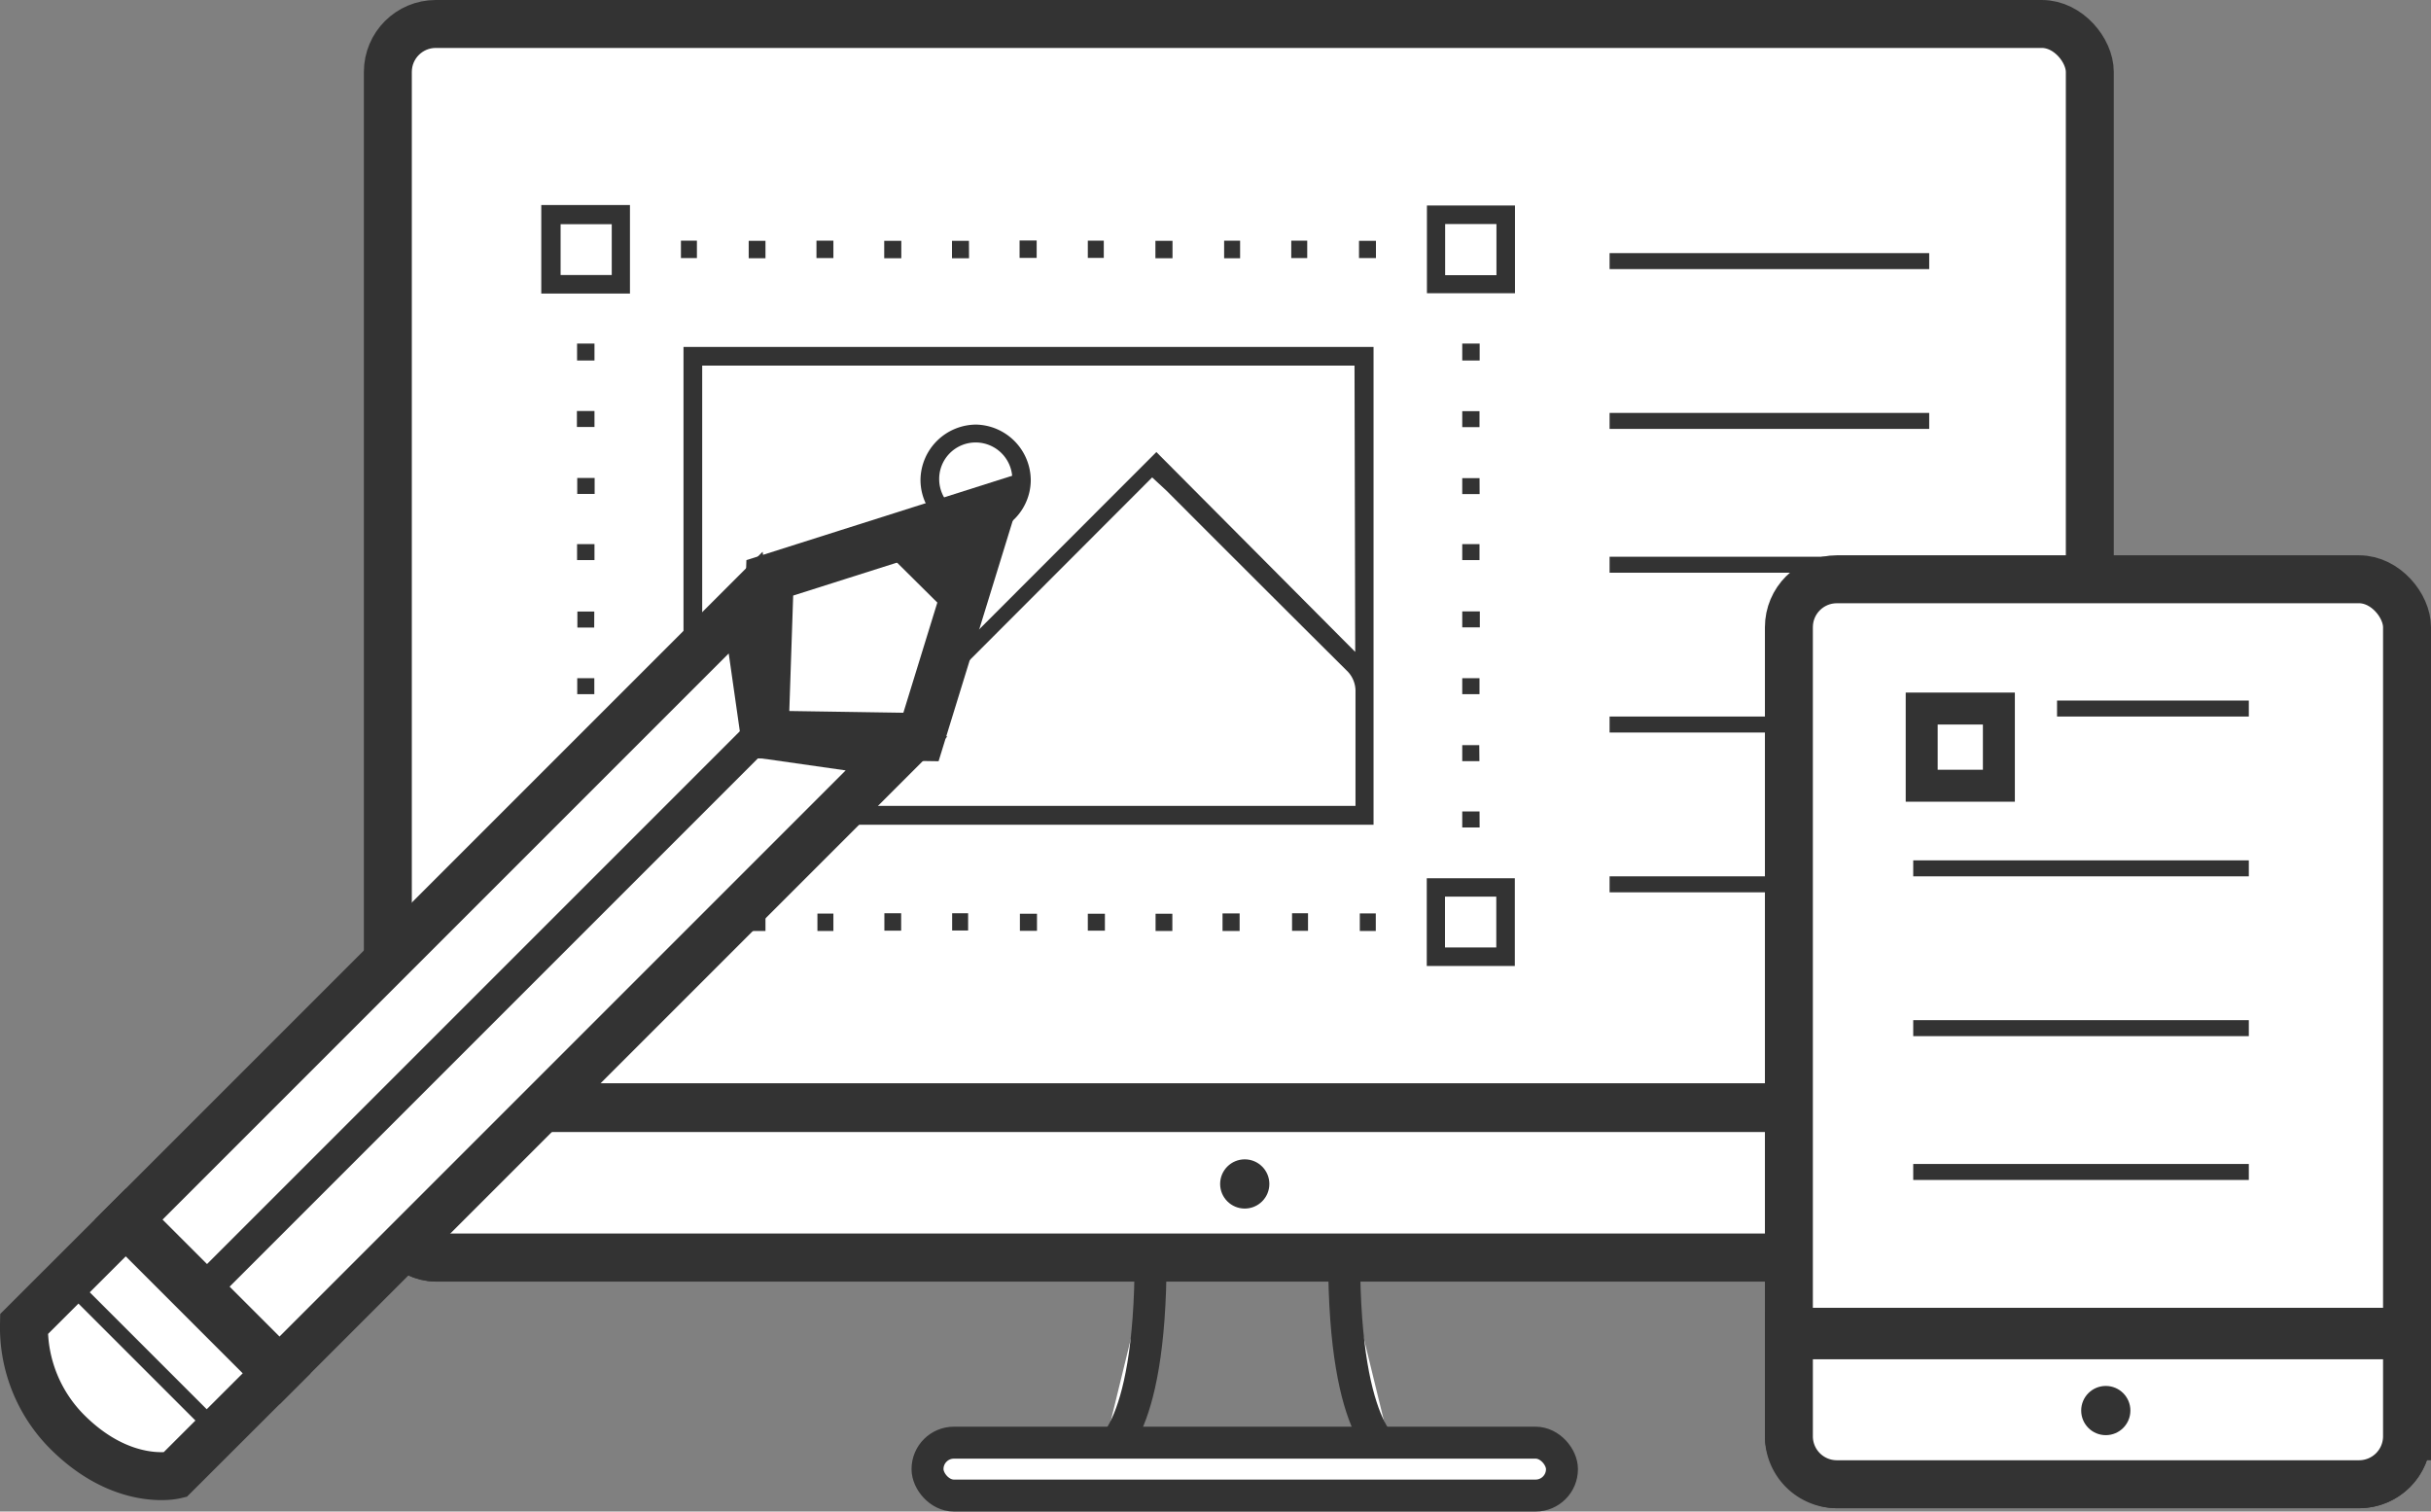 <svg xmlns="http://www.w3.org/2000/svg" viewBox="0 0 152.12 94.59"><rect x="0" y="0" width="152.12" height="94.59" fill="#808080" stroke="none"/><defs><style>.cls-1,.cls-2,.cls-4,.cls-6{fill:#fff;}.cls-1,.cls-2,.cls-6{stroke:#333;}.cls-1,.cls-2,.cls-4,.cls-5,.cls-6{stroke-miterlimit:10;}.cls-1{stroke-width:2px;}.cls-2{stroke-width:3px;}.cls-3,.cls-5{fill:#333;}.cls-4,.cls-5{stroke:#fff;}</style></defs><title>order-1</title><g id="Слой_2" data-name="Слой 2"><g id="Слой_2-2" data-name="Слой 2"><g id="_Группа_" data-name="&lt;Группа&gt;"><path id="_Контур_" data-name="&lt;Контур&gt;" class="cls-1" d="M87.11,91s-3-.87-3-12.29"/><path id="_Контур_2" data-name="&lt;Контур&gt;" class="cls-1" d="M69,91s3-.87,3-12.29"/><rect id="_Прямоугольник_" data-name="&lt;Прямоугольник&gt;" class="cls-2" x="24.27" y="1.5" width="106.5" height="77.2" rx="3" ry="3"/><rect id="_Прямоугольник_2" data-name="&lt;Прямоугольник&gt;" class="cls-2" x="24.27" y="69.29" width="106.5" height="9.4" rx="3" ry="3"/><line id="_Контур_3" data-name="&lt;Контур&gt;" class="cls-2" x1="130.72" y1="69.34" x2="23.72" y2="69.34"/><circle id="_Контур_4" data-name="&lt;Контур&gt;" class="cls-3" cx="77.89" cy="74.09" r="1.54"/><rect id="_Прямоугольник_3" data-name="&lt;Прямоугольник&gt;" class="cls-1" x="58.04" y="90.28" width="39.7" height="3.31" rx="1.65" ry="1.65"/><rect id="_Прямоугольник_4" data-name="&lt;Прямоугольник&gt;" class="cls-4" x="43.7" y="22.05" width="41.86" height="28.22"/><g id="_Группа_2" data-name="&lt;Группа&gt;"><path id="_Составной_контур_" data-name="&lt;Составной контур&gt;" class="cls-5" d="M33.37,12.33h6.55v6.54H33.37Zm4.41,2.2h-2.2v2.18h2.2Z"/><path id="_Составной_контур_2" data-name="&lt;Составной контур&gt;" class="cls-5" d="M33.37,54.45h6.55V61H33.37Zm2.19,2.15v2.2h2.2V56.6Z"/><path id="_Составной_контур_3" data-name="&lt;Составной контур&gt;" class="cls-5" d="M86.45,21.21v30.9H42.27V21.21Zm-32,15.87L44.57,47a.59.59,0,0,0-.18.36c0,.86,0,1.72,0,2.57H84.32c0-2.24,0-4.44,0-6.63a1.27,1.27,0,0,0-.42-1q-5.64-5.61-11.26-11.24l-.53-.49L57,45.7l-1.54-1.46,3.1-3.08Zm29.81-13.7H44.44V44.16L54.62,34l5.64,5.69,12.1-12.11,11.94,12Z"/><path id="_Составной_контур_4" data-name="&lt;Составной контур&gt;" class="cls-5" d="M88.79,18.85V12.36h6.51v6.49Zm4.35-4.33H90.93v2.2h2.21Z"/><path id="_Составной_контур_5" data-name="&lt;Составной контур&gt;" class="cls-5" d="M88.78,60.95V54.46h6.51v6.49Zm2.14-2.16h2.21V56.61H90.92Z"/><path id="_Контур_5" data-name="&lt;Контур&gt;" class="cls-5" d="M73.86,58.76H71.81V56.68h2.05Z"/><path id="_Контур_6" data-name="&lt;Контур&gt;" class="cls-5" d="M73.87,16.66H71.8V14.57h2.07Z"/><path id="_Контур_7" data-name="&lt;Контур&gt;" class="cls-5" d="M59.08,56.65h2v2.08h-2Z"/><path id="_Контур_8" data-name="&lt;Контур&gt;" class="cls-5" d="M56.9,14.57v2.09H54.83V14.57Z"/><path id="_Контур_9" data-name="&lt;Контур&gt;" class="cls-5" d="M61.14,16.66H59.07V14.57h2.06Z"/><path id="_Контур_10" data-name="&lt;Контур&gt;" class="cls-5" d="M63.3,14.55h2.07v2.09H63.3Z"/><path id="_Контур_11" data-name="&lt;Контур&gt;" class="cls-5" d="M67.57,14.56h2v2.08h-2Z"/><path id="_Контур_12" data-name="&lt;Контур&gt;" class="cls-5" d="M54.84,56.65h2.05v2.09H54.84Z"/><path id="_Контур_13" data-name="&lt;Контур&gt;" class="cls-5" d="M65.39,56.68v2.07H63.32V56.68Z"/><path id="_Контур_14" data-name="&lt;Контур&gt;" class="cls-5" d="M69.64,56.68v2.06H67.57V56.68Z"/><path id="_Контур_15" data-name="&lt;Контур&gt;" class="cls-5" d="M50.59,14.56h2.06v2.09H50.59Z"/><path id="_Контур_16" data-name="&lt;Контур&gt;" class="cls-5" d="M48.4,16.66H46.35V14.57H48.4Z"/><path id="_Контур_17" data-name="&lt;Контур&gt;" class="cls-5" d="M78.1,16.66h-2V14.56h2Z"/><path id="_Контур_18" data-name="&lt;Контур&gt;" class="cls-5" d="M80.3,14.56h2v2.09h-2Z"/><path id="_Контур_19" data-name="&lt;Контур&gt;" class="cls-5" d="M48.4,56.67v2.09h-2V56.67Z"/><path id="_Контур_20" data-name="&lt;Контур&gt;" class="cls-5" d="M52.65,56.67v2.09h-2V56.67Z"/><path id="_Контур_21" data-name="&lt;Контур&gt;" class="cls-5" d="M76,56.66h2.07v2.1H76Z"/><path id="_Контур_22" data-name="&lt;Контур&gt;" class="cls-5" d="M82.35,56.65v2.1h-2v-2.1Z"/><path id="_Контур_23" data-name="&lt;Контур&gt;" class="cls-5" d="M42.11,56.65h2v2.11h-2Z"/><path id="_Контур_24" data-name="&lt;Контур&gt;" class="cls-5" d="M84.54,16.65V14.57h2.06v2.08Z"/><path id="_Контур_25" data-name="&lt;Контур&gt;" class="cls-5" d="M42.11,14.56h2v2.09h-2Z"/><path id="_Контур_26" data-name="&lt;Контур&gt;" class="cls-5" d="M93.1,37.76v2H91v-2Z"/><path id="_Контур_27" data-name="&lt;Контур&gt;" class="cls-5" d="M37.69,43.94H35.62v-2h2.07Z"/><path id="_Контур_28" data-name="&lt;Контур&gt;" class="cls-5" d="M93.08,43.94H91v-2h2.08Z"/><path id="_Контур_29" data-name="&lt;Контур&gt;" class="cls-5" d="M37.7,48.12H35.61v-2H37.7Z"/><path id="_Контур_30" data-name="&lt;Контур&gt;" class="cls-5" d="M93.08,48.13H91v-2h2.06Z"/><path id="_Контур_31" data-name="&lt;Контур&gt;" class="cls-5" d="M37.7,50.26v2H35.61v-2Z"/><path id="_Контур_32" data-name="&lt;Контур&gt;" class="cls-5" d="M93.09,52.28H91v-2h2.08Z"/><path id="_Контур_33" data-name="&lt;Контур&gt;" class="cls-5" d="M93.08,27.23H91v-2h2.08Z"/><path id="_Контур_34" data-name="&lt;Контур&gt;" class="cls-5" d="M37.7,25.22v2h-2.1v-2Z"/><path id="_Контур_35" data-name="&lt;Контур&gt;" class="cls-5" d="M93.09,23.06H91V21h2.09Z"/><path id="_Контур_36" data-name="&lt;Контур&gt;" class="cls-5" d="M37.7,23.06H35.61V21H37.7Z"/><path id="_Контур_37" data-name="&lt;Контур&gt;" class="cls-5" d="M37.71,29.41v2H35.62v-2Z"/><path id="_Контур_38" data-name="&lt;Контур&gt;" class="cls-5" d="M93.09,31.42H91v-2h2.08Z"/><path id="_Контур_39" data-name="&lt;Контур&gt;" class="cls-5" d="M35.61,33.55H37.7v2H35.61Z"/><path id="_Контур_40" data-name="&lt;Контур&gt;" class="cls-5" d="M91,33.55h2.08v2H91Z"/><path id="_Контур_41" data-name="&lt;Контур&gt;" class="cls-5" d="M37.68,39.77H35.63v-2h2.06Z"/><path id="_Контур_42" data-name="&lt;Контур&gt;" class="cls-5" d="M86.59,56.66v2.1h-2v-2.1Z"/><path id="_Составной_контур_6" data-name="&lt;Составной контур&gt;" class="cls-5" d="M65,30.06A3.94,3.94,0,0,1,57.1,30a4,4,0,0,1,4-3.93A4,4,0,0,1,65,30.06Zm-3.9,1.72A1.79,1.79,0,0,0,61,28.19,1.78,1.78,0,0,0,59.27,30,1.8,1.8,0,0,0,61.07,31.78Z"/></g><polygon id="_Контур_43" data-name="&lt;Контур&gt;" class="cls-2" points="46.66 37.71 47.84 45.97 56.1 47.15 17.49 85.76 8.05 76.32 46.66 37.71"/><path id="_Контур_44" data-name="&lt;Контур&gt;" class="cls-2" d="M7.87,76.5l9.44,9.44L10.94,92.3s-3.26.78-6.74-2.7a9.27,9.27,0,0,1-2.7-6.74Z"/><polygon id="_Контур_45" data-name="&lt;Контур&gt;" class="cls-2" points="57.63 46.12 62.06 31.75 48.17 36.16 47.84 45.97 57.63 46.12"/><line id="_Контур_46" data-name="&lt;Контур&gt;" class="cls-1" x1="48.18" y1="45.29" x2="12.8" y2="80.67"/><line id="_Контур_47" data-name="&lt;Контур&gt;" class="cls-6" x1="13.81" y1="89.77" x2="4.21" y2="80.17"/><polygon id="_Контур_48" data-name="&lt;Контур&gt;" class="cls-3" points="59.27 38.32 55.48 34.56 61.13 32.52 59.27 38.32"/><line id="_Контур_49" data-name="&lt;Контур&gt;" class="cls-6" x1="100.72" y1="16.34" x2="120.72" y2="16.34"/><line id="_Контур_50" data-name="&lt;Контур&gt;" class="cls-6" x1="100.72" y1="26.34" x2="120.72" y2="26.34"/><line id="_Контур_51" data-name="&lt;Контур&gt;" class="cls-6" x1="100.72" y1="35.34" x2="120.72" y2="35.34"/><line id="_Контур_52" data-name="&lt;Контур&gt;" class="cls-6" x1="100.72" y1="45.34" x2="120.72" y2="45.34"/><line id="_Контур_53" data-name="&lt;Контур&gt;" class="cls-6" x1="100.72" y1="55.34" x2="120.72" y2="55.34"/><rect id="_Прямоугольник_5" data-name="&lt;Прямоугольник&gt;" class="cls-2" x="111.94" y="36.25" width="38.68" height="56.63" rx="3" ry="3"/><path id="_Прямоугольник_6" data-name="&lt;Прямоугольник&gt;" class="cls-2" d="M111.94,83.56h38.68a0,0,0,0,1,0,0v6.32a3,3,0,0,1-3,3H114.94a3,3,0,0,1-3-3V83.56A0,0,0,0,1,111.94,83.56Z"/><line id="_Контур_54" data-name="&lt;Контур&gt;" class="cls-2" x1="150.72" y1="83.34" x2="111.72" y2="83.34"/><circle id="_Контур_55" data-name="&lt;Контур&gt;" class="cls-3" cx="131.77" cy="88.27" r="1.54"/><line id="_Контур_56" data-name="&lt;Контур&gt;" class="cls-6" x1="128.72" y1="44.34" x2="140.72" y2="44.34"/><line id="_Контур_57" data-name="&lt;Контур&gt;" class="cls-6" x1="119.72" y1="54.34" x2="140.72" y2="54.34"/><line id="_Контур_58" data-name="&lt;Контур&gt;" class="cls-6" x1="119.72" y1="64.34" x2="140.72" y2="64.34"/><line id="_Контур_59" data-name="&lt;Контур&gt;" class="cls-6" x1="119.72" y1="73.34" x2="140.72" y2="73.34"/><rect id="_Прямоугольник_7" data-name="&lt;Прямоугольник&gt;" class="cls-1" x="120.25" y="44.34" width="4.83" height="4.83"/></g></g></g></svg>